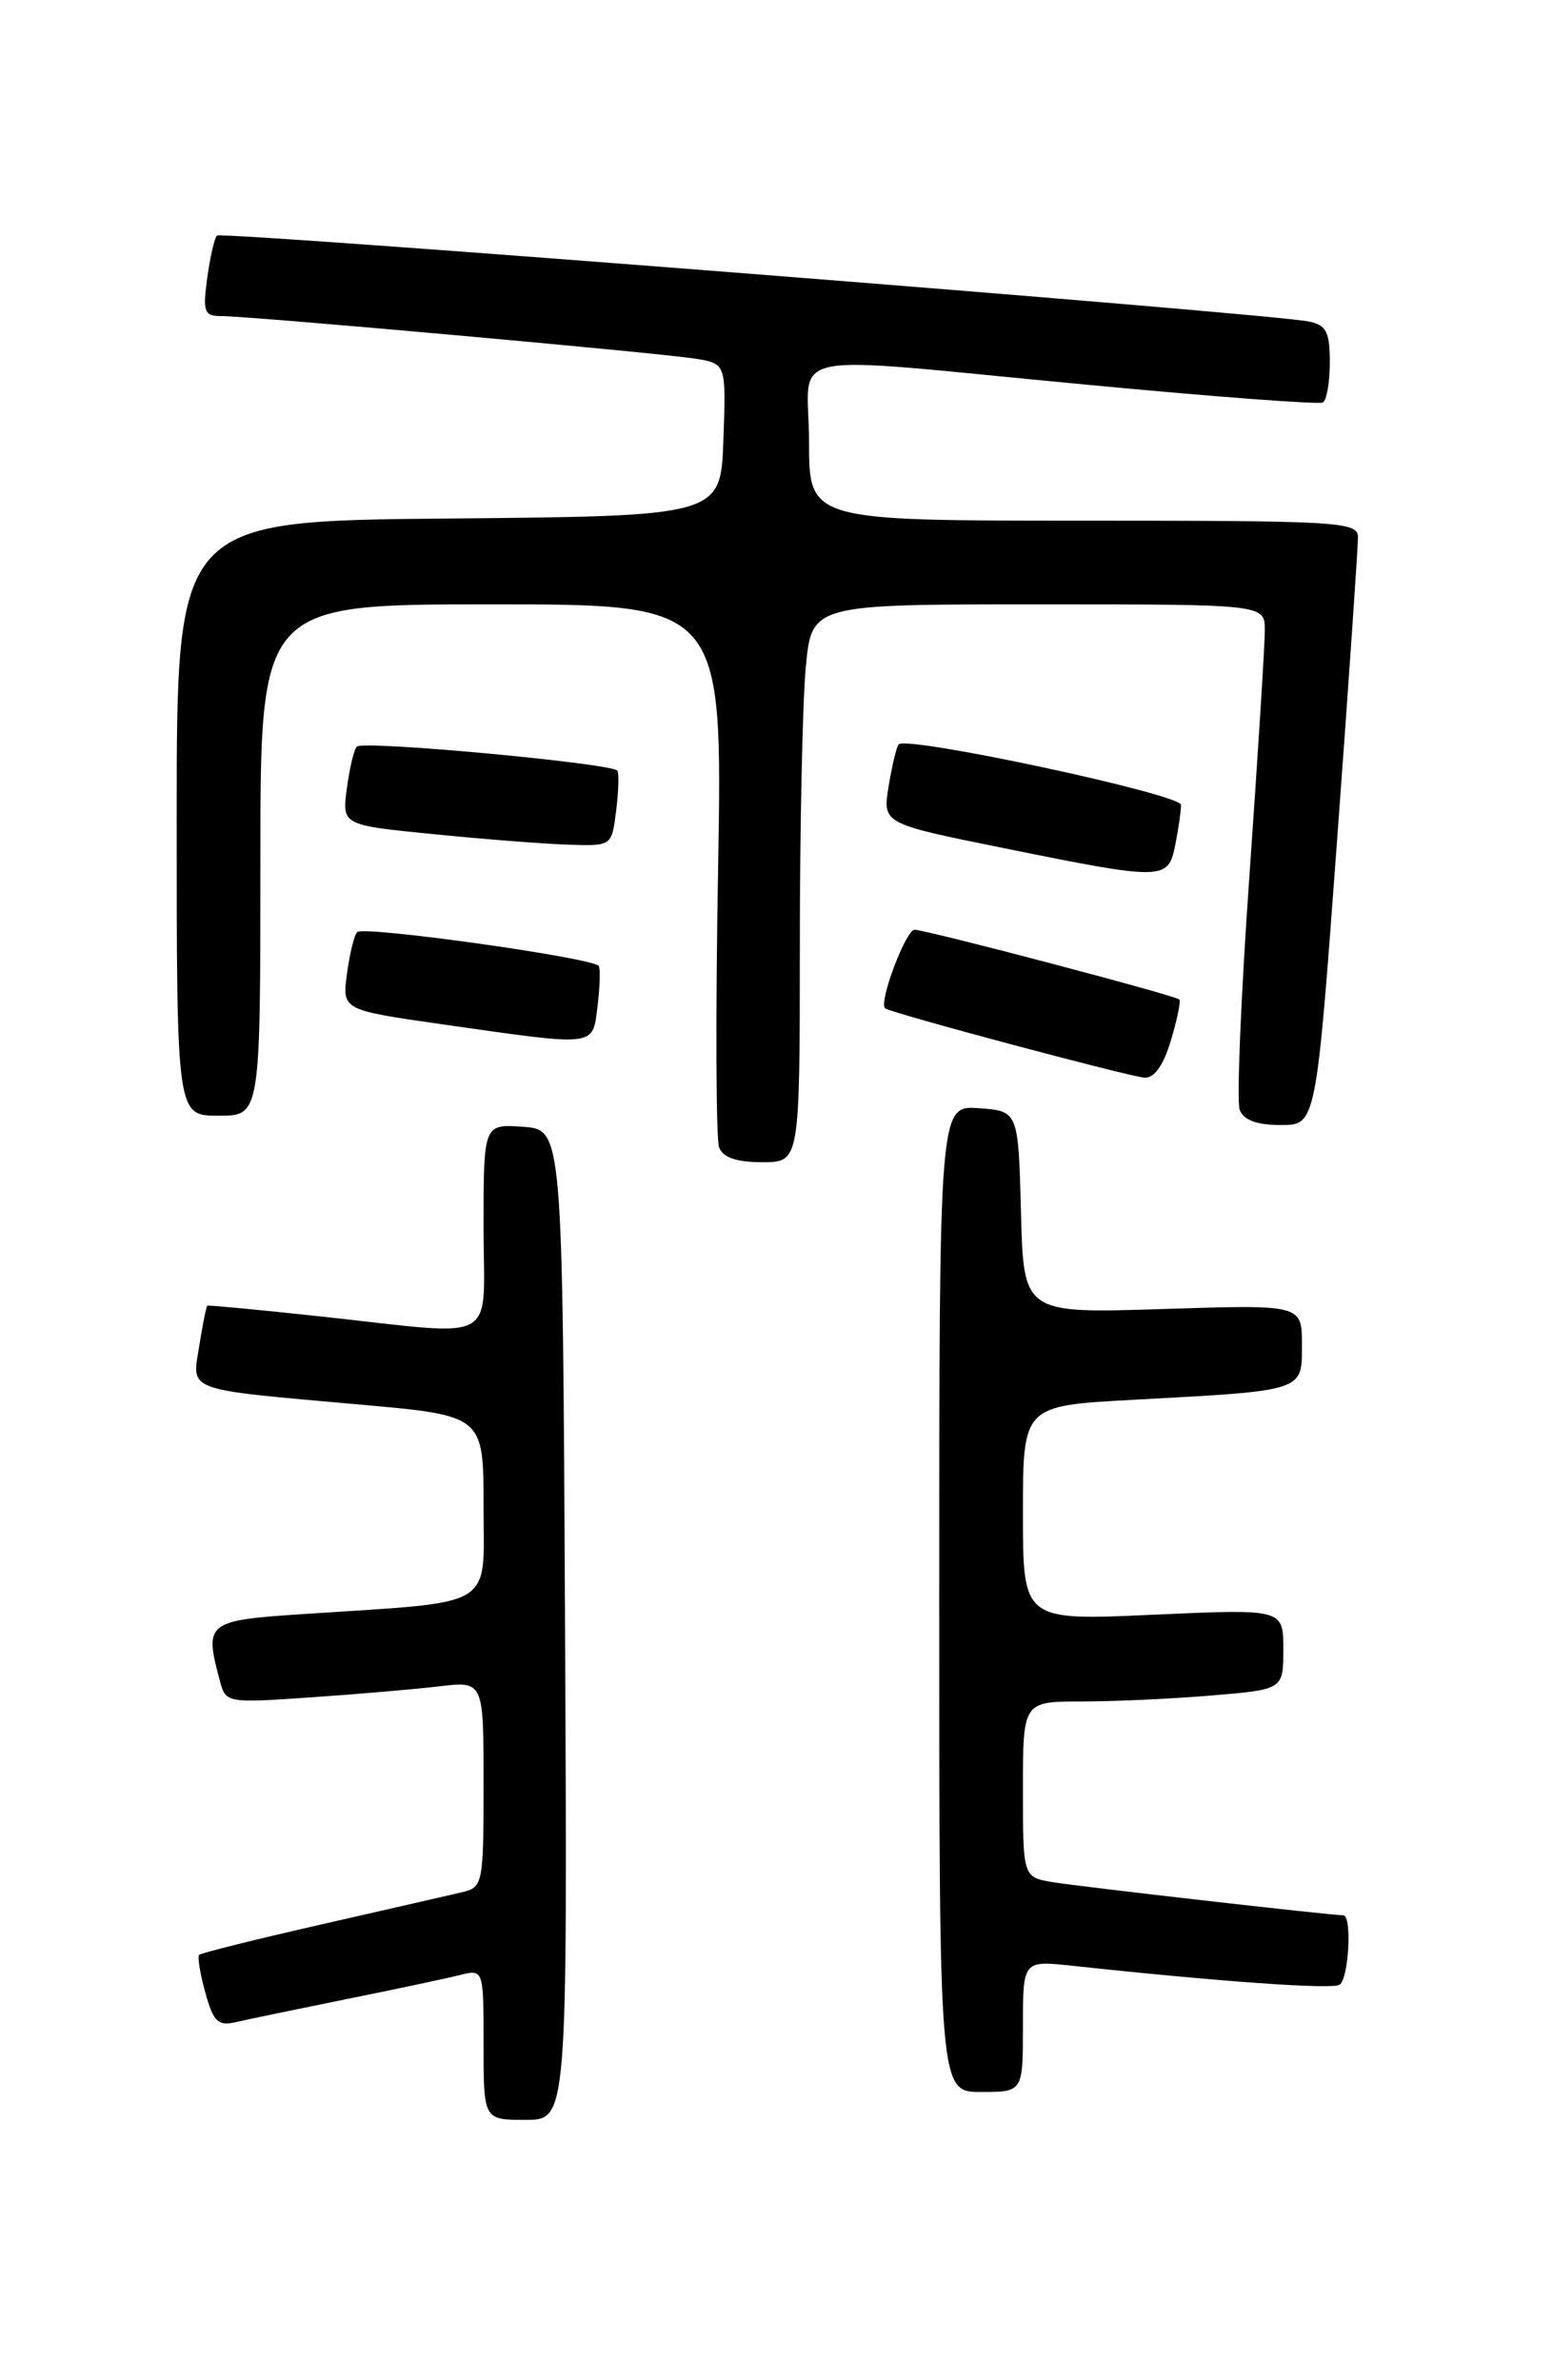 <?xml version="1.0" encoding="UTF-8" standalone="no"?>
<!DOCTYPE svg PUBLIC "-//W3C//DTD SVG 1.1//EN" "http://www.w3.org/Graphics/SVG/1.1/DTD/svg11.dtd" >
<svg xmlns="http://www.w3.org/2000/svg" xmlns:xlink="http://www.w3.org/1999/xlink" version="1.1" viewBox="0 0 167 256">
 <g >
 <path fill="currentColor"
d=" M 60.76 174.75 C 60.50 121.50 60.50 121.50 56.25 121.19 C 52.00 120.89 52.00 120.89 52.00 131.94 C 52.00 144.82 54.04 143.70 34.50 141.59 C 27.90 140.88 22.41 140.36 22.30 140.43 C 22.18 140.51 21.79 142.45 21.43 144.74 C 20.63 149.72 19.69 149.37 38.75 151.07 C 52.00 152.25 52.00 152.25 52.00 162.03 C 52.00 173.16 53.57 172.21 32.75 173.59 C 22.15 174.29 21.94 174.46 23.66 180.84 C 24.27 183.15 24.44 183.18 33.39 182.56 C 38.40 182.22 44.64 181.68 47.25 181.37 C 52.00 180.81 52.00 180.81 52.00 191.89 C 52.00 202.55 51.92 202.98 49.75 203.50 C 48.51 203.79 41.71 205.35 34.64 206.96 C 27.57 208.57 21.62 210.05 21.42 210.25 C 21.22 210.45 21.51 212.28 22.08 214.31 C 22.93 217.42 23.45 217.93 25.30 217.50 C 26.51 217.22 31.85 216.11 37.17 215.03 C 42.49 213.96 48.00 212.79 49.42 212.43 C 52.00 211.78 52.00 211.78 52.00 219.89 C 52.00 228.00 52.00 228.00 56.51 228.00 C 61.02 228.00 61.02 228.00 60.76 174.75 Z  M 110.00 217.93 C 110.00 210.86 110.00 210.86 115.25 211.42 C 131.20 213.14 143.20 213.99 144.04 213.47 C 145.04 212.86 145.41 206.00 144.45 206.00 C 143.16 206.00 116.21 202.93 113.25 202.44 C 110.00 201.91 110.00 201.91 110.00 192.45 C 110.00 183.00 110.00 183.00 116.35 183.00 C 119.84 183.00 126.14 182.71 130.35 182.35 C 138.00 181.71 138.00 181.71 138.00 177.37 C 138.00 173.04 138.00 173.04 124.00 173.67 C 110.00 174.31 110.00 174.31 110.00 162.75 C 110.00 151.20 110.00 151.20 121.75 150.56 C 140.41 149.55 140.00 149.69 140.00 144.61 C 140.00 140.31 140.00 140.31 125.04 140.79 C 110.07 141.27 110.07 141.27 109.79 130.38 C 109.50 119.50 109.50 119.50 105.25 119.19 C 101.00 118.89 101.00 118.89 101.00 171.94 C 101.00 225.00 101.00 225.00 105.50 225.00 C 110.00 225.00 110.00 225.00 110.00 217.93 Z  M 86.01 101.75 C 86.01 88.96 86.30 75.46 86.65 71.75 C 87.29 65.00 87.29 65.00 111.64 65.00 C 136.00 65.00 136.00 65.00 136.01 67.75 C 136.02 69.26 135.27 81.13 134.36 94.12 C 133.44 107.11 132.97 118.47 133.31 119.37 C 133.74 120.48 135.15 121.00 137.73 121.00 C 141.53 121.00 141.53 121.00 143.79 90.25 C 145.04 73.34 146.04 58.71 146.03 57.75 C 146.00 56.12 143.92 56.00 116.50 56.00 C 87.00 56.00 87.00 56.00 87.00 47.50 C 87.00 37.39 83.05 38.19 117.00 41.39 C 130.47 42.67 141.84 43.52 142.25 43.29 C 142.66 43.07 143.00 41.12 143.00 38.96 C 143.00 35.70 142.62 34.96 140.75 34.58 C 136.50 33.70 23.83 24.84 23.33 25.34 C 23.06 25.61 22.59 27.67 22.28 29.92 C 21.79 33.59 21.95 34.00 23.87 34.00 C 26.95 34.00 70.88 37.95 74.79 38.58 C 78.08 39.11 78.08 39.11 77.79 47.30 C 77.50 55.50 77.50 55.50 48.25 55.77 C 19.00 56.03 19.00 56.03 19.00 88.02 C 19.00 120.00 19.00 120.00 23.50 120.00 C 28.00 120.00 28.00 120.00 28.00 92.50 C 28.00 65.00 28.00 65.00 52.86 65.00 C 77.71 65.00 77.71 65.00 77.22 93.41 C 76.94 109.04 76.99 122.54 77.33 123.41 C 77.75 124.50 79.21 125.00 81.97 125.00 C 86.00 125.00 86.00 125.00 86.01 101.75 Z  M 125.91 111.90 C 126.59 109.65 126.99 107.67 126.82 107.50 C 126.36 107.05 99.58 100.00 98.35 100.00 C 97.40 100.00 94.45 107.86 95.18 108.45 C 95.79 108.95 121.51 115.82 123.09 115.91 C 124.12 115.97 125.12 114.56 125.91 111.90 Z  M 64.25 108.25 C 64.51 106.19 64.57 104.23 64.39 103.90 C 63.93 103.04 39.11 99.55 38.41 100.25 C 38.09 100.57 37.60 102.59 37.31 104.73 C 36.79 108.63 36.79 108.63 47.64 110.18 C 64.31 112.56 63.70 112.63 64.25 108.25 Z  M 126.38 90.88 C 126.72 89.16 127.00 87.22 127.00 86.57 C 127.00 85.42 97.52 79.11 96.64 80.06 C 96.41 80.30 95.93 82.32 95.56 84.54 C 94.90 88.58 94.90 88.58 107.70 91.17 C 125.18 94.72 125.61 94.72 126.38 90.88 Z  M 66.25 87.25 C 66.51 85.19 66.58 83.23 66.40 82.90 C 65.97 82.11 39.06 79.61 38.37 80.30 C 38.07 80.59 37.59 82.61 37.30 84.79 C 36.77 88.74 36.77 88.74 46.64 89.72 C 52.06 90.26 58.59 90.77 61.14 90.85 C 65.78 91.00 65.78 91.00 66.25 87.25 Z "/>
</g>
</svg>
